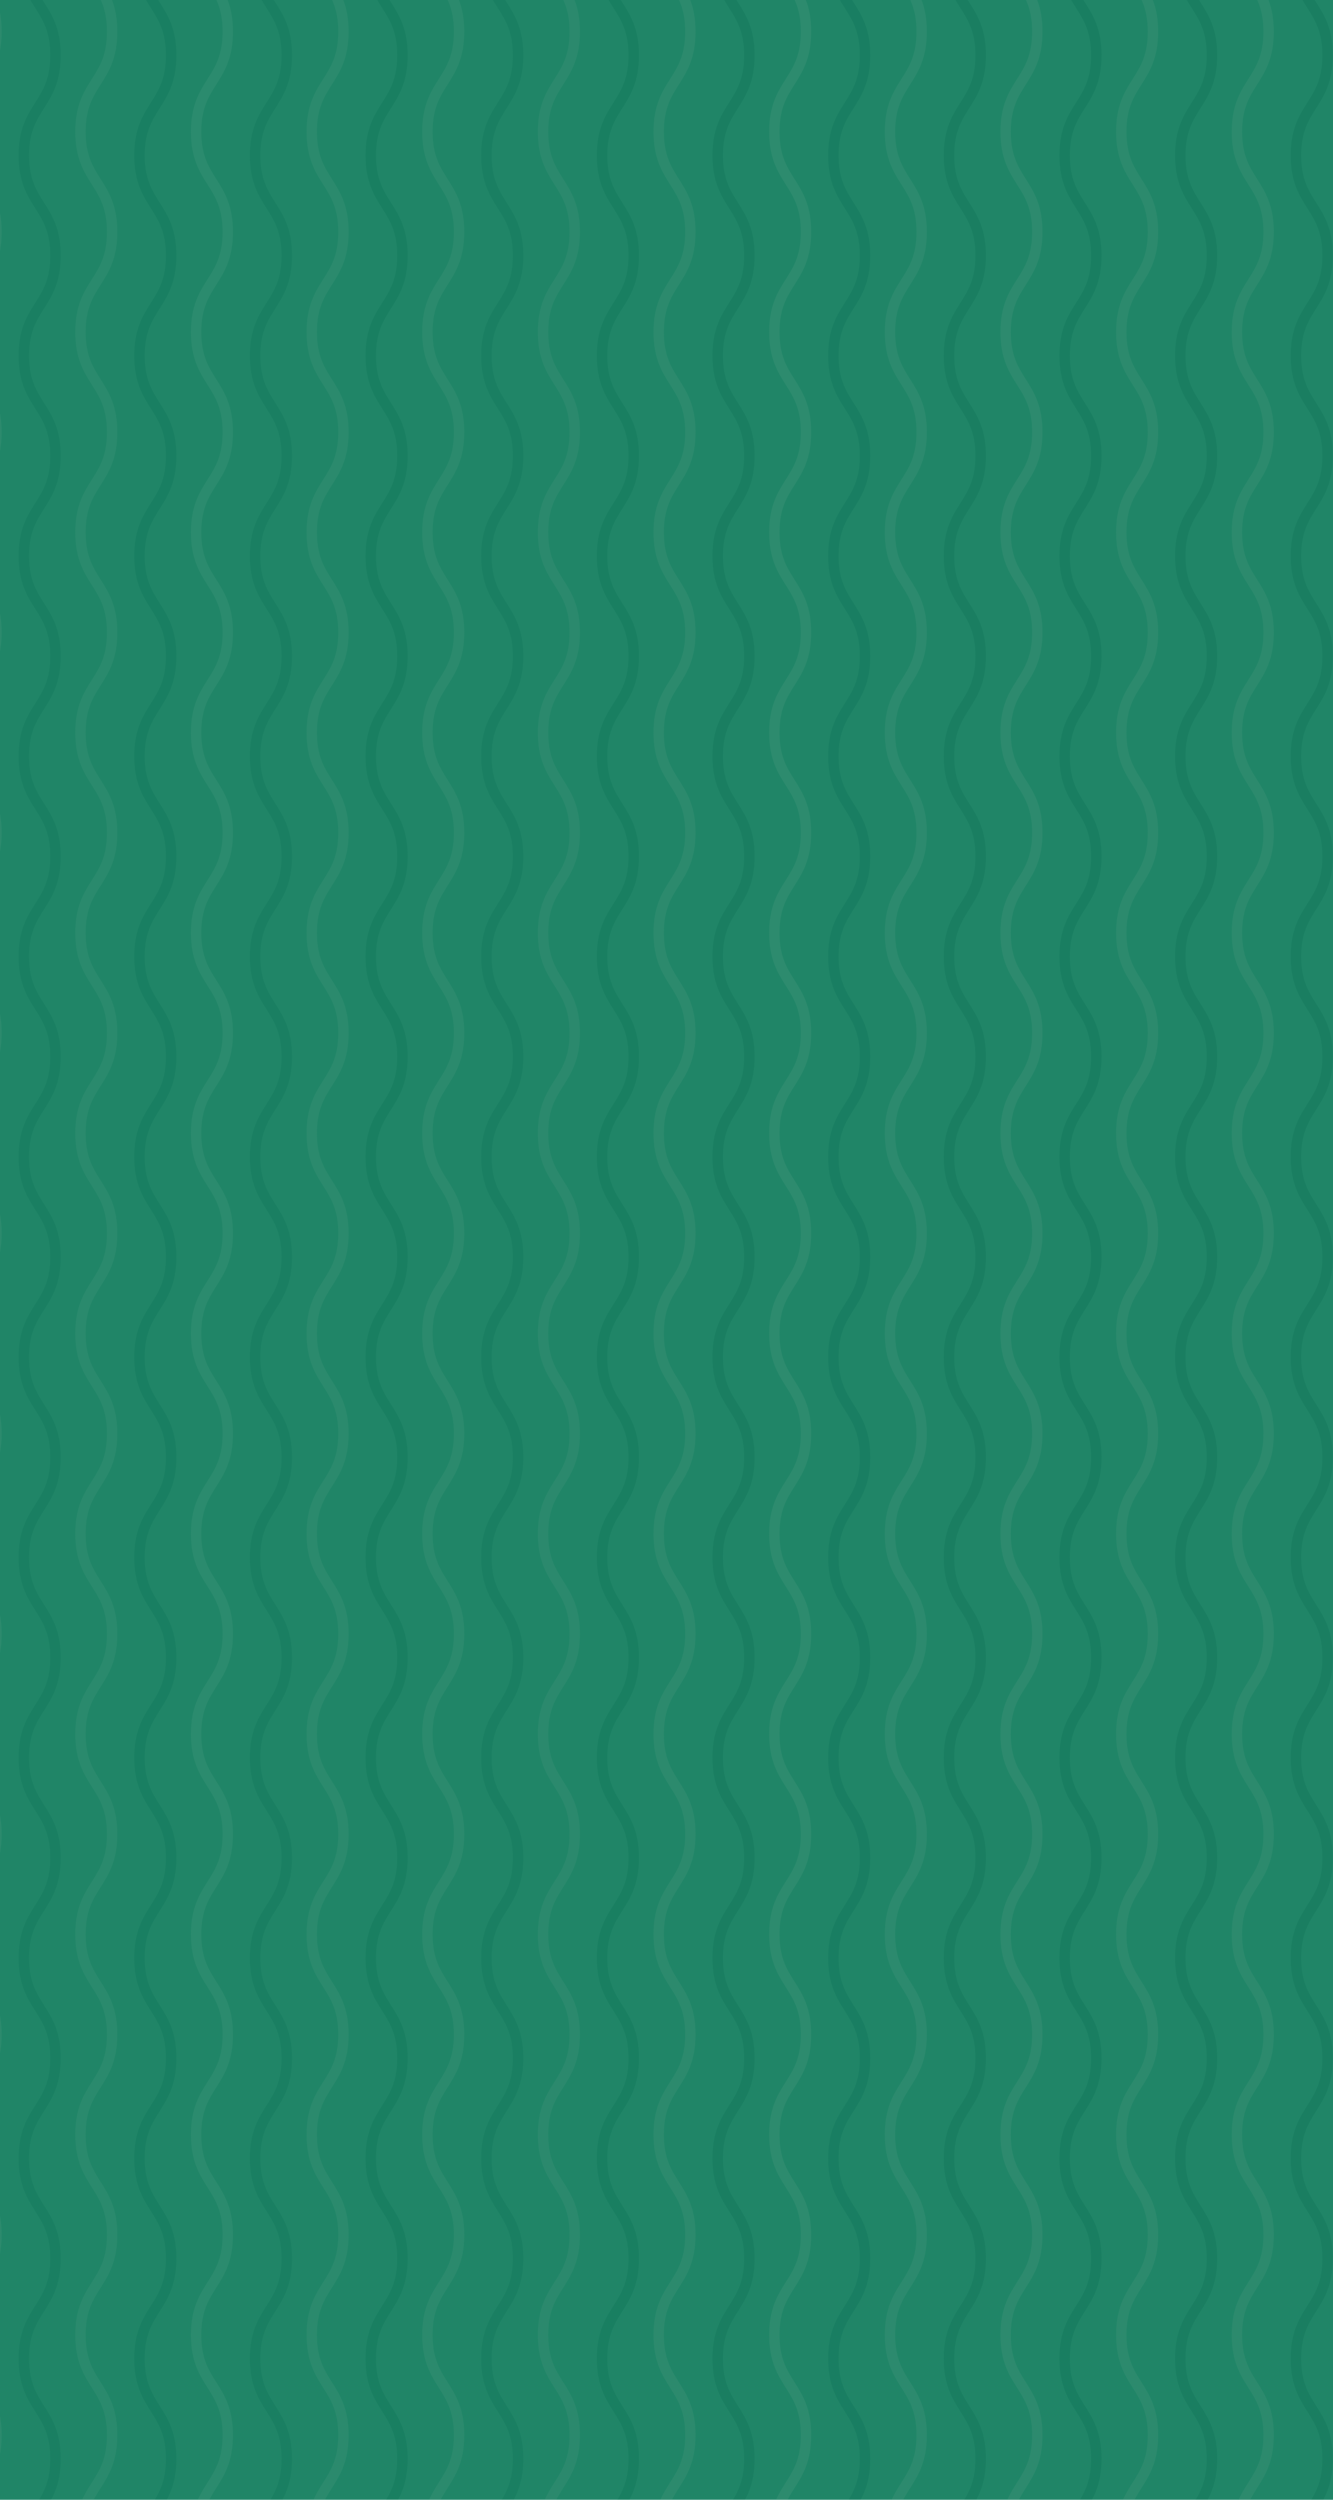 <?xml version="1.0" encoding="utf-8"?>
<!-- Generator: Adobe Illustrator 16.0.0, SVG Export Plug-In . SVG Version: 6.00 Build 0)  -->
<!DOCTYPE svg PUBLIC "-//W3C//DTD SVG 1.1//EN" "http://www.w3.org/Graphics/SVG/1.1/DTD/svg11.dtd">
<svg version="1.1" id="圖層_1" xmlns="http://www.w3.org/2000/svg" xmlns:xlink="http://www.w3.org/1999/xlink" x="0px" y="0px"
	 width="640px" height="1200px" viewBox="0 0 640 1200" enable-background="new 0 0 640 1200" xml:space="preserve">
<g>
	<defs>
		<rect id="SVGID_5_" x="-801" y="-1" width="642" height="1202"/>
	</defs>
	<clipPath id="SVGID_2_">
		<use xlink:href="#SVGID_5_"  overflow="visible"/>
	</clipPath>
	<g clip-path="url(#SVGID_2_)">
		<rect x="-1080.775" y="-42.481" fill="#F7D793" width="2040.888" height="1257.752"/>
		<g>
			<g>
				<defs>
					<polygon id="SVGID_7_" points="-2049.872,-208.331 -8.984,-208.331 -1.186,1261.391 -2042.073,1261.391 					"/>
				</defs>
				<clipPath id="SVGID_4_">
					<use xlink:href="#SVGID_7_"  overflow="visible"/>
				</clipPath>
				<path opacity="0.9" clip-path="url(#SVGID_4_)" fill="#F6DA97" enable-background="new    " d="M-522.455-423.427
					c34.93,50.556,78.602,94.051,120.804,138.705c81.867,86.625,160.241,172.354,252.484,245.715
					C-64.124,28.623,7.88,112.361,83.57,192.453c54.725,57.904,115.343,107.983,170.019,165.329
					c40.683,42.668,77.641,81.423,68.192,150.058c-6.113,44.431-16.427,94.583-28.971,137.592
					c-10.211,35.013-22.525,70.127-34.004,104.764c-15.741,47.492-38.409,73.854-70.304,110.011
					c-78.998,89.562-151.147,179.462-250.96,240.299c-56.813,34.624-90.026,49.675-153.013,40.085
					c-77.241-11.766-160.219-34.753-219.415-90.182c-71.944-67.365-130.167-145.599-173.841-238.56
					c-24.793-52.763-43.361-107.25-65.596-160.479c-46.329-110.914-108.811-203.61-176.497-298.456
					c-56.557-79.262-101.403-185.62-86.18-292.483c16.073-112.832,74.442-220.022,150.499-299.138
					c42.488-44.198,82.859-78.406,134.611-108.127c26.778-15.382,85.154-74.433,116.276-65.14L-522.455-423.427z"/>
			</g>
			<g>
				<defs>
					<polygon id="SVGID_9_" points="-2049.872,-208.331 -8.984,-208.331 -32.991,1215.271 -2073.879,1215.271 					"/>
				</defs>
				<clipPath id="SVGID_6_">
					<use xlink:href="#SVGID_9_"  overflow="visible"/>
				</clipPath>
				<path clip-path="url(#SVGID_6_)" fill="#F4D08A" d="M-1300.572-893.62c75.614,15.516,154.305,17.673,232.455,22.055
					c151.605,8.499,298.996,19.083,450.337,7.455c139.52-10.727,278.93,3.352,419.099,11.21
					c101.344,5.68,202.297-0.328,303.142,4.903c75.035,3.892,143.192,7.419,188.892,75.216
					c29.585,43.881,59.568,96.224,81.568,144.15c17.912,39.015,33.803,79.846,50.142,119.571
					c22.411,54.472,20.893,96.158,18.01,153.989c-7.136,143.246-7.138,281.164-58.205,416.385
					c-29.065,76.97-50.23,117.425-121.021,160.791C177.033,275.281,75.46,323.357-28.369,323.515
					c-126.189,0.195-247.375-20.391-365.824-65.812c-67.235-25.782-129.621-58.18-194.668-86.465
					c-135.536-58.942-272.61-88.678-416.621-116.023c-120.344-22.853-250.735-79.026-321.373-185.007
					c-74.582-111.894-102.276-253.607-89.691-385.301c7.029-73.57,19.966-136.66,47.906-205.181
					c14.457-35.457,25.459-135.074,64.095-152.515L-1300.572-893.62z"/>
			</g>
			<g>
				<defs>
					<polygon id="SVGID_11_" points="-2049.872,-208.331 -8.984,-208.331 -14.978,1239.86 -2055.865,1239.86 					"/>
				</defs>
				<clipPath id="SVGID_8_">
					<use xlink:href="#SVGID_11_"  overflow="visible"/>
				</clipPath>
				<path clip-path="url(#SVGID_8_)" fill="#E89021" d="M-1165.564-721.584c60.782,12.472,124.044,14.206,186.867,17.728
					c121.871,6.832,240.355,15.34,362.019,5.991c112.156-8.621,224.226,2.695,336.906,9.011
					c81.469,4.565,162.622-0.262,243.688,3.944c60.322,3.128,115.111,5.961,151.852,60.465
					c23.781,35.275,47.883,77.352,65.571,115.877c14.403,31.365,27.173,64.19,40.309,96.126
					c18.013,43.788,16.793,77.297,14.477,123.787c-5.734,115.153-5.737,226.021-46.788,334.729
					c-23.371,61.874-40.384,94.394-97.293,129.252c-69.779,42.75-151.437,81.398-234.906,81.526
					c-101.446,0.156-198.859-16.395-294.08-52.905c-54.051-20.723-104.203-46.771-156.493-69.511
					C-702.389,87.059-812.579,63.152-928.348,41.17c-96.744-18.37-201.561-63.53-258.349-148.726
					c-59.958-89.948-82.22-203.871-72.101-309.738c5.651-59.143,16.049-109.858,38.509-164.943
					c11.627-28.504,20.47-108.584,51.527-122.604L-1165.564-721.584z"/>
			</g>
			<g>
				<defs>
					<polygon id="SVGID_13_" points="-2049.872,-208.331 -8.984,-208.331 -13.887,1239.86 -2054.774,1239.86 					"/>
				</defs>
				<clipPath id="SVGID_10_">
					<use xlink:href="#SVGID_13_"  overflow="visible"/>
				</clipPath>
				<path opacity="0.2" clip-path="url(#SVGID_10_)" fill="#EED697" enable-background="new    " d="M-1186.696-107.555
					c56.788,85.195,161.605,130.357,258.351,148.726c115.767,21.982,225.957,45.89,334.911,93.268
					c52.29,22.739,102.442,48.786,156.493,69.508c95.219,36.513,192.634,53.062,294.08,52.905
					c83.468-0.126,165.125-38.775,234.904-81.524c56.911-34.86,73.924-67.38,97.293-129.253
					C103.925-28.206-78.715,27.59-231.621,71.763c-142.182,41.075-450.228,18.599-665.517-118.368
					c-144.69-92.052-132.291-255.279-288.03-279.183c-88.41-13.57-106.186,39.574-55.566,101.276
					C-1228.482-183.072-1210.594-143.406-1186.696-107.555z"/>
			</g>
		</g>
	</g>
</g>
<g>
	<defs>
		<rect id="SVGID_251_" x="-1" width="642" height="1202"/>
	</defs>
	<clipPath id="SVGID_12_">
		<use xlink:href="#SVGID_251_"  overflow="visible"/>
	</clipPath>
	<g id="圖層_1_9_" clip-path="url(#SVGID_12_)">
		<rect x="-52.27" y="-9.5" fill="#208567" width="767.387" height="1232.991"/>
		<g opacity="0.3" enable-background="new    ">
			<g>
				<defs>
					<rect id="SVGID_253_" x="-79.271" y="-35.365" width="855.085" height="1308.222"/>
				</defs>
				<clipPath id="SVGID_14_">
					<use xlink:href="#SVGID_253_"  overflow="visible"/>
				</clipPath>
				<g clip-path="url(#SVGID_14_)">
					<g opacity="0.829">
						<path fill="none" stroke="#096D52" stroke-width="5" stroke-miterlimit="10" d="M26.647-69.609
							c0,24.037-15.205,24.037-15.205,48.073c0,24.037,15.205,24.037,15.205,48.073c0,24.038-15.205,24.038-15.205,48.074
							c0,24.037,15.205,24.037,15.205,48.075c0,24.037-15.205,24.037-15.205,48.072c0,24.037,15.205,24.037,15.205,48.074
							c0,24.035-15.205,24.035-15.205,48.073s15.205,24.038,15.205,48.075c0,24.036-15.205,24.036-15.205,48.073
							c0,24.034,15.205,24.034,15.205,48.069c0,24.037-15.205,24.037-15.205,48.072c0,24.038,15.205,24.038,15.205,48.077
							c0,24.036-15.205,24.036-15.205,48.072c0,24.038,15.205,24.038,15.205,48.074s-15.205,24.036-15.205,48.072
							c0,24.037,15.205,24.037,15.205,48.073c0,24.037-15.205,24.037-15.205,48.074c0,24.04,15.205,24.04,15.205,48.078
							s-15.205,24.039-15.205,48.079c0,24.038,15.205,24.038,15.205,48.075c0,24.039-15.205,24.039-15.205,48.079
							c0,24.038,15.205,24.038,15.205,48.074c0,24.039-15.205,24.039-15.205,48.077c0,24.038,15.205,24.038,15.205,48.078
							c0,24.039-15.205,24.039-15.205,48.078c0,24.042,15.205,24.042,15.205,48.083c0,24.042-15.205,24.042-15.205,48.084"/>
					</g>
					<g opacity="0.838">
						<path fill="none" stroke="#096D52" stroke-width="5" stroke-miterlimit="10" d="M137.696-69.609
							c0,24.036-15.207,24.036-15.207,48.074c0,24.035,15.207,24.035,15.207,48.072c0,24.037-15.207,24.037-15.207,48.074
							s15.207,24.037,15.207,48.074c0,24.037-15.207,24.037-15.207,48.073c0,24.038,15.207,24.038,15.207,48.075
							c0,24.035-15.207,24.035-15.207,48.072c0,24.038,15.207,24.038,15.207,48.075c0,24.037-15.207,24.037-15.207,48.073
							c0,24.036,15.207,24.036,15.207,48.071c0,24.035-15.207,24.035-15.207,48.071c0,24.038,15.207,24.038,15.207,48.075
							c0,24.036-15.207,24.036-15.207,48.072c0,24.038,15.207,24.038,15.207,48.074s-15.207,24.036-15.207,48.072
							c0,24.037,15.207,24.037,15.207,48.073c0,24.037-15.207,24.037-15.207,48.075c0,24.04,15.207,24.04,15.207,48.077
							c0,24.038-15.207,24.038-15.207,48.078c0,24.038,15.207,24.038,15.207,48.076c0,24.041-15.207,24.041-15.207,48.079
							s15.207,24.038,15.207,48.077c0,24.037-15.207,24.037-15.207,48.075c0,24.038,15.207,24.038,15.207,48.079
							c0,24.038-15.207,24.038-15.207,48.076c0,24.042,15.207,24.042,15.207,48.083c0,24.042-15.207,24.042-15.207,48.084"/>
					</g>
					<g opacity="0.848">
						<path fill="none" stroke="#096D52" stroke-width="5" stroke-miterlimit="10" d="M248.745-69.609
							c0,24.038-15.206,24.038-15.206,48.074s15.206,24.037,15.206,48.073s-15.206,24.036-15.206,48.073
							c0,24.038,15.206,24.038,15.206,48.075c0,24.036-15.206,24.036-15.206,48.074c0,24.038,15.206,24.038,15.206,48.073
							s-15.206,24.035-15.206,48.073c0,24.039,15.206,24.039,15.206,48.075s-15.206,24.036-15.206,48.074
							c0,24.035,15.206,24.035,15.206,48.069c0,24.035-15.206,24.035-15.206,48.071c0,24.039,15.206,24.039,15.206,48.077
							c0,24.036-15.206,24.036-15.206,48.071c0,24.037,15.206,24.037,15.206,48.073c0,24.038-15.206,24.038-15.206,48.072
							c0,24.037,15.206,24.037,15.206,48.073c0,24.038-15.206,24.038-15.206,48.076c0,24.038,15.206,24.038,15.206,48.077
							c0,24.038-15.206,24.038-15.206,48.078c0,24.037,15.206,24.037,15.206,48.075c0,24.038-15.206,24.038-15.206,48.079
							c0,24.037,15.206,24.037,15.206,48.076c0,24.038-15.206,24.038-15.206,48.076s15.206,24.038,15.206,48.078
							c0,24.039-15.206,24.039-15.206,48.078c0,24.041,15.206,24.041,15.206,48.083c0,24.041-15.206,24.041-15.206,48.084"/>
					</g>
					<g opacity="0.895">
						<path fill="none" stroke="#096D52" stroke-width="5" stroke-miterlimit="10" d="M82.172-69.609
							c0,24.036-15.206,24.036-15.206,48.073C66.966,2.5,82.172,2.5,82.172,26.536c0,24.037-15.206,24.037-15.206,48.073
							c0,24.037,15.206,24.037,15.206,48.075c0,24.038-15.206,24.038-15.206,48.074c0,24.037,15.206,24.037,15.206,48.074
							c0,24.037-15.206,24.037-15.206,48.074c0,24.036,15.206,24.036,15.206,48.074c0,24.037-15.206,24.037-15.206,48.073
							c0,24.035,15.206,24.035,15.206,48.068c0,24.037-15.206,24.037-15.206,48.073c0,24.038,15.206,24.038,15.206,48.076
							c0,24.034-15.206,24.034-15.206,48.071c0,24.037,15.206,24.037,15.206,48.073c0,24.037-15.206,24.037-15.206,48.073
							c0,24.037,15.206,24.037,15.206,48.073c0,24.037-15.206,24.037-15.206,48.074c0,24.039,15.206,24.039,15.206,48.078
							c0,24.039-15.206,24.039-15.206,48.078c0,24.038,15.206,24.038,15.206,48.075c0,24.04-15.206,24.04-15.206,48.078
							c0,24.038,15.206,24.038,15.206,48.075c0,24.04-15.206,24.04-15.206,48.078c0,24.04,15.206,24.04,15.206,48.078
							c0,24.038-15.206,24.038-15.206,48.077c0,24.042,15.206,24.042,15.206,48.083c0,24.043-15.206,24.043-15.206,48.085"/>
					</g>
					<g opacity="0.905">
						<path fill="none" stroke="#096D52" stroke-width="5" stroke-miterlimit="10" d="M193.22-69.609
							c0,24.037-15.205,24.037-15.205,48.073c0,24.036,15.205,24.036,15.205,48.072c0,24.037-15.205,24.037-15.205,48.075
							c0,24.037,15.205,24.037,15.205,48.075c0,24.035-15.205,24.035-15.205,48.074c0,24.037,15.205,24.037,15.205,48.074
							c0,24.034-15.205,24.034-15.205,48.071c0,24.038,15.205,24.038,15.205,48.075c0,24.037-15.205,24.037-15.205,48.074
							c0,24.036,15.205,24.036,15.205,48.07c0,24.035-15.205,24.035-15.205,48.071c0,24.039,15.205,24.039,15.205,48.076
							c0,24.035-15.205,24.035-15.205,48.072c0,24.037,15.205,24.037,15.205,48.074c0,24.036-15.205,24.036-15.205,48.071
							c0,24.037,15.205,24.037,15.205,48.073c0,24.037-15.205,24.037-15.205,48.074c0,24.039,15.205,24.039,15.205,48.078
							c0,24.038-15.205,24.038-15.205,48.078c0,24.038,15.205,24.038,15.205,48.075c0,24.04-15.205,24.04-15.205,48.079
							c0,24.038,15.205,24.038,15.205,48.076c0,24.038-15.205,24.038-15.205,48.077c0,24.04,15.205,24.04,15.205,48.078
							c0,24.038-15.205,24.038-15.205,48.076c0,24.042,15.205,24.042,15.205,48.085c0,24.041-15.205,24.041-15.205,48.083"/>
					</g>
					<g opacity="0.914">
						<path fill="none" stroke="#096D52" stroke-width="5" stroke-miterlimit="10" d="M304.269-69.609
							c0,24.037-15.205,24.037-15.205,48.073c0,24.036,15.205,24.036,15.205,48.073c0,24.037-15.205,24.037-15.205,48.073
							c0,24.036,15.205,24.036,15.205,48.076c0,24.037-15.205,24.037-15.205,48.074c0,24.037,15.205,24.037,15.205,48.074
							c0,24.035-15.205,24.035-15.205,48.071c0,24.038,15.205,24.038,15.205,48.075s-15.205,24.038-15.205,48.075
							c0,24.034,15.205,24.034,15.205,48.069c0,24.035-15.205,24.035-15.205,48.07c0,24.04,15.205,24.04,15.205,48.077
							c0,24.036-15.205,24.036-15.205,48.072c0,24.038,15.205,24.038,15.205,48.074c0,24.036-15.205,24.036-15.205,48.072
							c0,24.037,15.205,24.037,15.205,48.072c0,24.037-15.205,24.037-15.205,48.074c0,24.039,15.205,24.039,15.205,48.077
							c0,24.039-15.205,24.039-15.205,48.077c0,24.039,15.205,24.039,15.205,48.077c0,24.039-15.205,24.039-15.205,48.078
							c0,24.038,15.205,24.038,15.205,48.076c0,24.037-15.205,24.037-15.205,48.077c0,24.038,15.205,24.038,15.205,48.078
							c0,24.039-15.205,24.039-15.205,48.078c0,24.042,15.205,24.042,15.205,48.083c0,24.042-15.205,24.042-15.205,48.084"/>
					</g>
					<g opacity="0.924">
						<path fill="none" stroke="#096D52" stroke-width="5" stroke-miterlimit="10" d="M415.318-69.609
							c0,24.036-15.207,24.036-15.207,48.073c0,24.035,15.207,24.035,15.207,48.073c0,24.036-15.207,24.036-15.207,48.073
							c0,24.038,15.207,24.038,15.207,48.075c0,24.037-15.207,24.037-15.207,48.073c0,24.038,15.207,24.038,15.207,48.075
							c0,24.036-15.207,24.036-15.207,48.073c0,24.036,15.207,24.036,15.207,48.073c0,24.037-15.207,24.037-15.207,48.075
							c0,24.034,15.207,24.034,15.207,48.068c0,24.036-15.207,24.036-15.207,48.071c0,24.038,15.207,24.038,15.207,48.077
							c0,24.036-15.207,24.036-15.207,48.072c0,24.038,15.207,24.038,15.207,48.074s-15.207,24.036-15.207,48.072
							c0,24.037,15.207,24.037,15.207,48.073c0,24.038-15.207,24.038-15.207,48.075c0,24.04,15.207,24.04,15.207,48.077
							c0,24.039-15.207,24.039-15.207,48.079c0,24.038,15.207,24.038,15.207,48.076c0,24.039-15.207,24.039-15.207,48.078
							c0,24.038,15.207,24.038,15.207,48.078c0,24.038-15.207,24.038-15.207,48.075c0,24.039,15.207,24.039,15.207,48.078
							c0,24.038-15.207,24.038-15.207,48.076c0,24.042,15.207,24.042,15.207,48.083c0,24.042-15.207,24.042-15.207,48.084"/>
					</g>
					<g opacity="0.933">
						<path fill="none" stroke="#096D52" stroke-width="5" stroke-miterlimit="10" d="M526.366-69.609
							c0,24.037-15.205,24.037-15.205,48.073c0,24.036,15.205,24.036,15.205,48.073c0,24.037-15.205,24.037-15.205,48.074
							c0,24.038,15.205,24.038,15.205,48.075c0,24.036-15.205,24.036-15.205,48.074c0,24.038,15.205,24.038,15.205,48.074
							c0,24.035-15.205,24.035-15.205,48.073c0,24.036,15.205,24.036,15.205,48.073c0,24.037-15.205,24.037-15.205,48.075
							c0,24.035,15.205,24.035,15.205,48.068c0,24.036-15.205,24.036-15.205,48.072c0,24.039,15.205,24.039,15.205,48.077
							c0,24.036-15.205,24.036-15.205,48.071c0,24.037,15.205,24.037,15.205,48.076c0,24.035-15.205,24.035-15.205,48.07
							c0,24.038,15.205,24.038,15.205,48.074c0,24.037-15.205,24.037-15.205,48.074c0,24.039,15.205,24.039,15.205,48.078
							c0,24.04-15.205,24.04-15.205,48.078s15.205,24.038,15.205,48.075c0,24.04-15.205,24.04-15.205,48.078
							c0,24.038,15.205,24.038,15.205,48.077c0,24.037-15.205,24.037-15.205,48.076s15.205,24.039,15.205,48.078
							c0,24.038-15.205,24.038-15.205,48.077c0,24.041,15.205,24.041,15.205,48.083c0,24.042-15.205,24.042-15.205,48.084"/>
					</g>
					<g opacity="0.943">
						<path fill="none" stroke="#096D52" stroke-width="5" stroke-miterlimit="10" d="M581.89-69.609
							c0,24.036-15.205,24.036-15.205,48.073c0,24.035,15.205,24.035,15.205,48.072c0,24.037-15.205,24.037-15.205,48.074
							c0,24.037,15.205,24.037,15.205,48.075c0,24.037-15.205,24.037-15.205,48.073c0,24.038,15.205,24.038,15.205,48.075
							c0,24.036-15.205,24.036-15.205,48.072c0,24.037,15.205,24.037,15.205,48.075c0,24.038-15.205,24.038-15.205,48.075
							c0,24.034,15.205,24.034,15.205,48.069c0,24.035-15.205,24.035-15.205,48.071c0,24.038,15.205,24.038,15.205,48.076
							c0,24.037-15.205,24.037-15.205,48.072c0,24.037,15.205,24.037,15.205,48.073s-15.205,24.036-15.205,48.073
							c0,24.037,15.205,24.037,15.205,48.073c0,24.04-15.205,24.04-15.205,48.075c0,24.04,15.205,24.04,15.205,48.077
							c0,24.038-15.205,24.038-15.205,48.078c0,24.037,15.205,24.037,15.205,48.076c0,24.038-15.205,24.038-15.205,48.077
							c0,24.038,15.205,24.038,15.205,48.077c0,24.038-15.205,24.038-15.205,48.076c0,24.038,15.205,24.038,15.205,48.078
							c0,24.039-15.205,24.039-15.205,48.078c0,24.042,15.205,24.042,15.205,48.083c0,24.042-15.205,24.042-15.205,48.084"/>
					</g>
					<g opacity="0.952">
						<path fill="none" stroke="#096D52" stroke-width="5" stroke-miterlimit="10" d="M637.416-69.609
							c0,24.036-15.207,24.036-15.207,48.073c0,24.036,15.207,24.036,15.207,48.072c0,24.038-15.207,24.038-15.207,48.075
							c0,24.037,15.207,24.037,15.207,48.074c0,24.037-15.207,24.037-15.207,48.073c0,24.037,15.207,24.037,15.207,48.074
							c0,24.036-15.207,24.036-15.207,48.073c0,24.038,15.207,24.038,15.207,48.075c0,24.037-15.207,24.037-15.207,48.073
							c0,24.035,15.207,24.035,15.207,48.07s-15.207,24.035-15.207,48.07c0,24.038,15.207,24.038,15.207,48.078
							c0,24.035-15.207,24.035-15.207,48.071c0,24.036,15.207,24.036,15.207,48.073c0,24.036-15.207,24.036-15.207,48.071
							c0,24.037,15.207,24.037,15.207,48.074c0,24.038-15.207,24.038-15.207,48.076c0,24.039,15.207,24.039,15.207,48.078
							c0,24.039-15.207,24.039-15.207,48.078c0,24.038,15.207,24.038,15.207,48.075c0,24.04-15.207,24.04-15.207,48.078
							s15.207,24.039,15.207,48.076s-15.207,24.038-15.207,48.076c0,24.04,15.207,24.04,15.207,48.079s-15.207,24.039-15.207,48.077
							c0,24.042,15.207,24.042,15.207,48.083c0,24.042-15.207,24.042-15.207,48.084"/>
					</g>
					<g opacity="0.971">
						<path fill="none" stroke="#096D52" stroke-width="5" stroke-miterlimit="10" d="M470.842-69.609
							c0,24.037-15.206,24.037-15.206,48.073c0,24.037,15.206,24.037,15.206,48.072c0,24.038-15.206,24.038-15.206,48.073
							c0,24.037,15.206,24.037,15.206,48.076c0,24.037-15.206,24.037-15.206,48.072c0,24.038,15.206,24.038,15.206,48.074
							c0,24.036-15.206,24.036-15.206,48.073c0,24.038,15.206,24.038,15.206,48.073c0,24.038-15.206,24.038-15.206,48.075
							c0,24.034,15.206,24.034,15.206,48.069c0,24.037-15.206,24.037-15.206,48.071c0,24.037,15.206,24.037,15.206,48.075
							c0,24.037-15.206,24.037-15.206,48.072c0,24.037,15.206,24.037,15.206,48.074c0,24.036-15.206,24.036-15.206,48.072
							c0,24.038,15.206,24.038,15.206,48.073c0,24.037-15.206,24.037-15.206,48.075c0,24.04,15.206,24.04,15.206,48.076
							c0,24.039-15.206,24.039-15.206,48.079c0,24.038,15.206,24.038,15.206,48.075c0,24.04-15.206,24.04-15.206,48.08
							c0,24.039,15.206,24.039,15.206,48.076c0,24.037-15.206,24.037-15.206,48.076c0,24.038,15.206,24.038,15.206,48.078
							c0,24.038-15.206,24.038-15.206,48.078c0,24.042,15.206,24.042,15.206,48.084c0,24.042-15.206,24.042-15.206,48.085"/>
					</g>
					<g opacity="0.981">
						<path fill="none" stroke="#096D52" stroke-width="5" stroke-miterlimit="10" d="M359.793-69.609
							c0,24.038-15.207,24.038-15.207,48.073c0,24.037,15.207,24.037,15.207,48.073c0,24.038-15.207,24.038-15.207,48.074
							c0,24.035,15.207,24.035,15.207,48.074c0,24.037-15.207,24.037-15.207,48.072c0,24.038,15.207,24.038,15.207,48.074
							c0,24.036-15.207,24.036-15.207,48.074c0,24.037,15.207,24.037,15.207,48.075c0,24.037-15.207,24.037-15.207,48.073
							c0,24.036,15.207,24.036,15.207,48.068c0,24.037-15.207,24.037-15.207,48.071c0,24.037,15.207,24.037,15.207,48.077
							c0,24.035-15.207,24.035-15.207,48.071c0,24.036,15.207,24.036,15.207,48.073c0,24.036-15.207,24.036-15.207,48.072
							c0,24.038,15.207,24.038,15.207,48.075c0,24.037-15.207,24.037-15.207,48.074c0,24.039,15.207,24.039,15.207,48.078
							c0,24.039-15.207,24.039-15.207,48.078c0,24.038,15.207,24.038,15.207,48.075c0,24.04-15.207,24.04-15.207,48.079
							c0,24.038,15.207,24.038,15.207,48.076s-15.207,24.038-15.207,48.076c0,24.04,15.207,24.04,15.207,48.078
							c0,24.039-15.207,24.039-15.207,48.078c0,24.042,15.207,24.042,15.207,48.083c0,24.041-15.207,24.041-15.207,48.084"/>
					</g>
				</g>
				<g clip-path="url(#SVGID_14_)">
					<g opacity="0.829">
						<path fill="none" stroke="#4B987E" stroke-width="5" stroke-miterlimit="10" d="M53.84-80.968
							c0,24.036-15.205,24.036-15.205,48.073c0,24.037,15.205,24.037,15.205,48.073c0,24.037-15.205,24.037-15.205,48.073
							c0,24.037,15.205,24.037,15.205,48.076c0,24.037-15.205,24.037-15.205,48.073c0,24.037,15.205,24.037,15.205,48.074
							c0,24.036-15.205,24.036-15.205,48.073s15.205,24.038,15.205,48.073c0,24.037-15.205,24.037-15.205,48.074
							c0,24.034,15.205,24.034,15.205,48.069c0,24.036-15.205,24.036-15.205,48.071c0,24.038,15.205,24.038,15.205,48.076
							c0,24.037-15.205,24.037-15.205,48.072c0,24.038,15.205,24.038,15.205,48.074c0,24.037-15.205,24.037-15.205,48.073
							c0,24.037,15.205,24.037,15.205,48.073s-15.205,24.037-15.205,48.074c0,24.039,15.205,24.039,15.205,48.077
							c0,24.039-15.205,24.039-15.205,48.079c0,24.038,15.205,24.038,15.205,48.075c0,24.039-15.205,24.039-15.205,48.079
							c0,24.038,15.205,24.038,15.205,48.074c0,24.039-15.205,24.039-15.205,48.077c0,24.039,15.205,24.039,15.205,48.079
							c0,24.039-15.205,24.039-15.205,48.078c0,24.042,15.205,24.042,15.205,48.083c0,24.043-15.205,24.043-15.205,48.084"/>
					</g>
					<g opacity="0.838">
						<path fill="none" stroke="#4B987E" stroke-width="5" stroke-miterlimit="10" d="M164.89-80.968
							c0,24.035-15.207,24.035-15.207,48.074c0,24.035,15.207,24.035,15.207,48.072c0,24.037-15.207,24.037-15.207,48.073
							c0,24.037,15.207,24.037,15.207,48.075c0,24.037-15.207,24.037-15.207,48.074c0,24.038,15.207,24.038,15.207,48.074
							c0,24.036-15.207,24.036-15.207,48.073c0,24.038,15.207,24.038,15.207,48.073c0,24.038-15.207,24.038-15.207,48.074
							s15.207,24.037,15.207,48.071c0,24.035-15.207,24.035-15.207,48.071c0,24.038,15.207,24.038,15.207,48.075
							c0,24.037-15.207,24.037-15.207,48.072c0,24.038,15.207,24.038,15.207,48.074c0,24.037-15.207,24.037-15.207,48.073
							c0,24.037,15.207,24.037,15.207,48.073s-15.207,24.037-15.207,48.075c0,24.039,15.207,24.039,15.207,48.077
							c0,24.038-15.207,24.038-15.207,48.077c0,24.038,15.207,24.038,15.207,48.076c0,24.041-15.207,24.041-15.207,48.079
							c0,24.038,15.207,24.038,15.207,48.077c0,24.037-15.207,24.037-15.207,48.075c0,24.038,15.207,24.038,15.207,48.079
							c0,24.038-15.207,24.038-15.207,48.076c0,24.042,15.207,24.042,15.207,48.083c0,24.043-15.207,24.043-15.207,48.084"/>
					</g>
					<g opacity="0.848">
						<path fill="none" stroke="#4B987E" stroke-width="5" stroke-miterlimit="10" d="M275.938-80.968
							c0,24.038-15.207,24.038-15.207,48.074c0,24.037,15.207,24.037,15.207,48.073c0,24.037-15.207,24.037-15.207,48.073
							c0,24.038,15.207,24.038,15.207,48.075c0,24.036-15.207,24.036-15.207,48.074c0,24.038,15.207,24.038,15.207,48.073
							c0,24.036-15.207,24.036-15.207,48.073c0,24.039,15.207,24.039,15.207,48.075s-15.207,24.036-15.207,48.074
							c0,24.036,15.207,24.036,15.207,48.07c0,24.035-15.207,24.035-15.207,48.071c0,24.038,15.207,24.038,15.207,48.077
							c0,24.036-15.207,24.036-15.207,48.071c0,24.037,15.207,24.037,15.207,48.073c0,24.039-15.207,24.039-15.207,48.073
							c0,24.037,15.207,24.037,15.207,48.072c0,24.039-15.207,24.039-15.207,48.076c0,24.038,15.207,24.038,15.207,48.076
							c0,24.039-15.207,24.039-15.207,48.078c0,24.037,15.207,24.037,15.207,48.076c0,24.038-15.207,24.038-15.207,48.079
							c0,24.037,15.207,24.037,15.207,48.076c0,24.038-15.207,24.038-15.207,48.075c0,24.039,15.207,24.039,15.207,48.079
							c0,24.039-15.207,24.039-15.207,48.078c0,24.041,15.207,24.041,15.207,48.083c0,24.041-15.207,24.041-15.207,48.084"/>
					</g>
					<g opacity="0.886">
						<path fill="none" stroke="#4B987E" stroke-width="5" stroke-miterlimit="10" d="M-1.684-80.968
							c0,24.036-15.205,24.036-15.205,48.073c0,24.036,15.205,24.036,15.205,48.073c0,24.036-15.205,24.036-15.205,48.073
							c0,24.037,15.205,24.037,15.205,48.075c0,24.037-15.205,24.037-15.205,48.074c0,24.036,15.205,24.036,15.205,48.074
							c0,24.035-15.205,24.035-15.205,48.073c0,24.038,15.205,24.038,15.205,48.072c0,24.038-15.205,24.038-15.205,48.075
							c0,24.035,15.205,24.035,15.205,48.07c0,24.035-15.205,24.035-15.205,48.071c0,24.039,15.205,24.039,15.205,48.075
							c0,24.036-15.205,24.036-15.205,48.072c0,24.037,15.205,24.037,15.205,48.075c0,24.035-15.205,24.035-15.205,48.072
							c0,24.037,15.205,24.037,15.205,48.071c0,24.039-15.205,24.039-15.205,48.076c0,24.038,15.205,24.038,15.205,48.075
							c0,24.04-15.205,24.04-15.205,48.08c0,24.037,15.205,24.037,15.205,48.076c0,24.038-15.205,24.038-15.205,48.078
							c0,24.037,15.205,24.037,15.205,48.074c0,24.039-15.205,24.039-15.205,48.077c0,24.041,15.205,24.041,15.205,48.079
							c0,24.039-15.205,24.039-15.205,48.077c0,24.042,15.205,24.042,15.205,48.084c0,24.043-15.205,24.043-15.205,48.084"/>
					</g>
					<g opacity="0.895">
						<path fill="none" stroke="#4B987E" stroke-width="5" stroke-miterlimit="10" d="M109.365-80.968
							c0,24.035-15.206,24.035-15.206,48.073c0,24.036,15.206,24.036,15.206,48.073c0,24.036-15.206,24.036-15.206,48.072
							c0,24.037,15.206,24.037,15.206,48.075c0,24.038-15.206,24.038-15.206,48.075c0,24.037,15.206,24.037,15.206,48.074
							s-15.206,24.037-15.206,48.074c0,24.037,15.206,24.037,15.206,48.074s-15.206,24.037-15.206,48.073
							c0,24.034,15.206,24.034,15.206,48.069c0,24.036-15.206,24.036-15.206,48.073c0,24.038,15.206,24.038,15.206,48.076
							c0,24.035-15.206,24.035-15.206,48.071c0,24.037,15.206,24.037,15.206,48.073c0,24.038-15.206,24.038-15.206,48.074
							c0,24.037,15.206,24.037,15.206,48.073s-15.206,24.037-15.206,48.074c0,24.039,15.206,24.039,15.206,48.077
							c0,24.04-15.206,24.04-15.206,48.079c0,24.039,15.206,24.039,15.206,48.075c0,24.04-15.206,24.04-15.206,48.079
							c0,24.038,15.206,24.038,15.206,48.074c0,24.04-15.206,24.04-15.206,48.078c0,24.04,15.206,24.04,15.206,48.078
							c0,24.039-15.206,24.039-15.206,48.077c0,24.042,15.206,24.042,15.206,48.083c0,24.044-15.206,24.044-15.206,48.084"/>
					</g>
					<g opacity="0.905">
						<path fill="none" stroke="#4B987E" stroke-width="5" stroke-miterlimit="10" d="M220.413-80.968
							c0,24.036-15.205,24.036-15.205,48.073c0,24.036,15.205,24.036,15.205,48.073c0,24.036-15.205,24.036-15.205,48.073
							c0,24.037,15.205,24.037,15.205,48.076c0,24.035-15.205,24.035-15.205,48.074c0,24.037,15.205,24.037,15.205,48.074
							c0,24.035-15.205,24.035-15.205,48.072c0,24.038,15.205,24.038,15.205,48.073c0,24.038-15.205,24.038-15.205,48.075
							c0,24.036,15.205,24.036,15.205,48.07c0,24.035-15.205,24.035-15.205,48.071c0,24.038,15.205,24.038,15.205,48.076
							c0,24.036-15.205,24.036-15.205,48.073c0,24.036,15.205,24.036,15.205,48.074c0,24.036-15.205,24.036-15.205,48.072
							c0,24.036,15.205,24.036,15.205,48.072s-15.205,24.037-15.205,48.074c0,24.039,15.205,24.039,15.205,48.078
							c0,24.038-15.205,24.038-15.205,48.078c0,24.039,15.205,24.039,15.205,48.075c0,24.04-15.205,24.04-15.205,48.079
							c0,24.038,15.205,24.038,15.205,48.076c0,24.038-15.205,24.038-15.205,48.077c0,24.04,15.205,24.04,15.205,48.078
							c0,24.039-15.205,24.039-15.205,48.077c0,24.043,15.205,24.043,15.205,48.085c0,24.042-15.205,24.042-15.205,48.083"/>
					</g>
					<g opacity="0.914">
						<path fill="none" stroke="#4B987E" stroke-width="5" stroke-miterlimit="10" d="M331.462-80.968
							c0,24.036-15.205,24.036-15.205,48.073c0,24.036,15.205,24.036,15.205,48.073c0,24.037-15.205,24.037-15.205,48.072
							c0,24.036,15.205,24.036,15.205,48.076c0,24.037-15.205,24.037-15.205,48.074c0,24.037,15.205,24.037,15.205,48.074
							c0,24.036-15.205,24.036-15.205,48.072c0,24.038,15.205,24.038,15.205,48.075c0,24.038-15.205,24.038-15.205,48.075
							c0,24.035,15.205,24.035,15.205,48.069c0,24.035-15.205,24.035-15.205,48.07c0,24.04,15.205,24.04,15.205,48.076
							s-15.205,24.037-15.205,48.072c0,24.038,15.205,24.038,15.205,48.075c0,24.036-15.205,24.036-15.205,48.073
							c0,24.037,15.205,24.037,15.205,48.071c0,24.038-15.205,24.038-15.205,48.075c0,24.038,15.205,24.038,15.205,48.076
							c0,24.039-15.205,24.039-15.205,48.077s15.205,24.039,15.205,48.077c0,24.039-15.205,24.039-15.205,48.077
							c0,24.039,15.205,24.039,15.205,48.076c0,24.037-15.205,24.037-15.205,48.077c0,24.039,15.205,24.039,15.205,48.079
							c0,24.038-15.205,24.038-15.205,48.078c0,24.042,15.205,24.042,15.205,48.083c0,24.043-15.205,24.043-15.205,48.084"/>
					</g>
					<g opacity="0.924">
						<path fill="none" stroke="#4B987E" stroke-width="5" stroke-miterlimit="10" d="M442.511-80.968
							c0,24.035-15.206,24.035-15.206,48.073c0,24.036,15.206,24.036,15.206,48.073c0,24.036-15.206,24.036-15.206,48.072
							c0,24.037,15.206,24.037,15.206,48.075c0,24.037-15.206,24.037-15.206,48.074c0,24.038,15.206,24.038,15.206,48.074
							c0,24.036-15.206,24.036-15.206,48.073s15.206,24.037,15.206,48.073c0,24.038-15.206,24.038-15.206,48.075
							c0,24.034,15.206,24.034,15.206,48.069s-15.206,24.035-15.206,48.07c0,24.038,15.206,24.038,15.206,48.077
							c0,24.037-15.206,24.037-15.206,48.072c0,24.038,15.206,24.038,15.206,48.074c0,24.037-15.206,24.037-15.206,48.073
							c0,24.037,15.206,24.037,15.206,48.073c0,24.038-15.206,24.038-15.206,48.075c0,24.039,15.206,24.039,15.206,48.077
							c0,24.039-15.206,24.039-15.206,48.079c0,24.038,15.206,24.038,15.206,48.076c0,24.039-15.206,24.039-15.206,48.078
							c0,24.038,15.206,24.038,15.206,48.078c0,24.038-15.206,24.038-15.206,48.075c0,24.039,15.206,24.039,15.206,48.078
							c0,24.038-15.206,24.038-15.206,48.076c0,24.042,15.206,24.042,15.206,48.083c0,24.043-15.206,24.043-15.206,48.084"/>
					</g>
					<g opacity="0.933">
						<path fill="none" stroke="#4B987E" stroke-width="5" stroke-miterlimit="10" d="M553.559-80.968
							c0,24.036-15.205,24.036-15.205,48.073c0,24.036,15.205,24.036,15.205,48.073c0,24.037-15.205,24.037-15.205,48.073
							c0,24.038,15.205,24.038,15.205,48.076c0,24.036-15.205,24.036-15.205,48.074c0,24.038,15.205,24.038,15.205,48.074
							c0,24.035-15.205,24.035-15.205,48.072s15.205,24.037,15.205,48.073c0,24.038-15.205,24.038-15.205,48.077
							c0,24.034,15.205,24.034,15.205,48.067c0,24.036-15.205,24.036-15.205,48.072c0,24.039,15.205,24.039,15.205,48.077
							c0,24.036-15.205,24.036-15.205,48.071c0,24.037,15.205,24.037,15.205,48.076c0,24.035-15.205,24.035-15.205,48.069
							c0,24.038,15.205,24.038,15.205,48.074c0,24.037-15.205,24.037-15.205,48.074c0,24.039,15.205,24.039,15.205,48.077
							c0,24.041-15.205,24.041-15.205,48.079c0,24.039,15.205,24.039,15.205,48.075c0,24.04-15.205,24.04-15.205,48.079
							c0,24.038,15.205,24.038,15.205,48.077c0,24.037-15.205,24.037-15.205,48.076s15.205,24.039,15.205,48.078
							c0,24.038-15.205,24.038-15.205,48.077c0,24.042,15.205,24.042,15.205,48.083c0,24.043-15.205,24.043-15.205,48.084"/>
					</g>
					<g opacity="0.943">
						<path fill="none" stroke="#4B987E" stroke-width="5" stroke-miterlimit="10" d="M609.083-80.968
							c0,24.035-15.205,24.035-15.205,48.073c0,24.036,15.205,24.036,15.205,48.073c0,24.036-15.205,24.036-15.205,48.073
							c0,24.037,15.205,24.037,15.205,48.075c0,24.037-15.205,24.037-15.205,48.074c0,24.038,15.205,24.038,15.205,48.074
							c0,24.036-15.205,24.036-15.205,48.073s15.205,24.037,15.205,48.073c0,24.04-15.205,24.04-15.205,48.077
							c0,24.034,15.205,24.034,15.205,48.068c0,24.035-15.205,24.035-15.205,48.071c0,24.038,15.205,24.038,15.205,48.076
							c0,24.037-15.205,24.037-15.205,48.072c0,24.037,15.205,24.037,15.205,48.073c0,24.037-15.205,24.037-15.205,48.074
							c0,24.037,15.205,24.037,15.205,48.072c0,24.039-15.205,24.039-15.205,48.075c0,24.039,15.205,24.039,15.205,48.076
							c0,24.039-15.205,24.039-15.205,48.078c0,24.037,15.205,24.037,15.205,48.076c0,24.038-15.205,24.038-15.205,48.077
							c0,24.039,15.205,24.039,15.205,48.078c0,24.038-15.205,24.038-15.205,48.075c0,24.039,15.205,24.039,15.205,48.079
							c0,24.039-15.205,24.039-15.205,48.078c0,24.042,15.205,24.042,15.205,48.083c0,24.043-15.205,24.043-15.205,48.084"/>
					</g>
					<g opacity="0.971">
						<path fill="none" stroke="#4B987E" stroke-width="5" stroke-miterlimit="10" d="M498.035-80.968
							c0,24.036-15.206,24.036-15.206,48.073c0,24.036,15.206,24.036,15.206,48.073c0,24.037-15.206,24.037-15.206,48.072
							c0,24.037,15.206,24.037,15.206,48.076c0,24.037-15.206,24.037-15.206,48.072c0,24.038,15.206,24.038,15.206,48.074
							s-15.206,24.037-15.206,48.073c0,24.038,15.206,24.038,15.206,48.074c0,24.038-15.206,24.038-15.206,48.075
							c0,24.034,15.206,24.034,15.206,48.069c0,24.036-15.206,24.036-15.206,48.071c0,24.037,15.206,24.037,15.206,48.076
							c0,24.036-15.206,24.036-15.206,48.071c0,24.038,15.206,24.038,15.206,48.075c0,24.035-15.206,24.035-15.206,48.071
							c0,24.038,15.206,24.038,15.206,48.073c0,24.037-15.206,24.037-15.206,48.075c0,24.04,15.206,24.04,15.206,48.077
							c0,24.039-15.206,24.039-15.206,48.078c0,24.038,15.206,24.038,15.206,48.075c0,24.04-15.206,24.04-15.206,48.079
							c0,24.04,15.206,24.04,15.206,48.076c0,24.037-15.206,24.037-15.206,48.076c0,24.038,15.206,24.038,15.206,48.078
							c0,24.038-15.206,24.038-15.206,48.077c0,24.042,15.206,24.042,15.206,48.084c0,24.042-15.206,24.042-15.206,48.085"/>
					</g>
					<g opacity="0.981">
						<path fill="none" stroke="#4B987E" stroke-width="5" stroke-miterlimit="10" d="M386.986-80.968
							c0,24.038-15.207,24.038-15.207,48.073c0,24.037,15.207,24.037,15.207,48.073c0,24.037-15.207,24.037-15.207,48.073
							s15.207,24.036,15.207,48.075c0,24.037-15.207,24.037-15.207,48.072c0,24.038,15.207,24.038,15.207,48.074
							s-15.207,24.037-15.207,48.074c0,24.036,15.207,24.036,15.207,48.075c0,24.037-15.207,24.037-15.207,48.073
							s15.207,24.036,15.207,48.069c0,24.036-15.207,24.036-15.207,48.071c0,24.037,15.207,24.037,15.207,48.077
							c0,24.036-15.207,24.036-15.207,48.072s15.207,24.036,15.207,48.073c0,24.035-15.207,24.035-15.207,48.071
							c0,24.038,15.207,24.038,15.207,48.075c0,24.038-15.207,24.038-15.207,48.075c0,24.038,15.207,24.038,15.207,48.077
							s-15.207,24.039-15.207,48.078c0,24.038,15.207,24.038,15.207,48.076c0,24.04-15.207,24.04-15.207,48.079
							c0,24.038,15.207,24.038,15.207,48.076s-15.207,24.038-15.207,48.076c0,24.04,15.207,24.04,15.207,48.078
							c0,24.039-15.207,24.039-15.207,48.078c0,24.042,15.207,24.042,15.207,48.083c0,24.041-15.207,24.041-15.207,48.084"/>
					</g>
				</g>
			</g>
			<g>
				<defs>
					<rect id="SVGID_255_" x="-70.271" y="-148.07" width="855.085" height="1308.223"/>
				</defs>
				<clipPath id="SVGID_16_">
					<use xlink:href="#SVGID_255_"  overflow="visible"/>
				</clipPath>
			</g>
		</g>
	</g>
	<g id="圖層_1_5_" clip-path="url(#SVGID_12_)">
		<g opacity="0.3" enable-background="new    ">
			<g>
				<defs>
					<rect id="SVGID_259_" x="-672.086" y="-1167.5" width="1984.174" height="1117"/>
				</defs>
				<clipPath id="SVGID_18_">
					<use xlink:href="#SVGID_259_"  overflow="visible"/>
				</clipPath>
				<g clip-path="url(#SVGID_18_)">
					<g opacity="0.876">
						<path fill="none" stroke="#4B987E" stroke-width="9.291" stroke-miterlimit="10" d="M99.933-1288.533
							c0,26.15-20.646,26.15-20.646,52.301s20.646,26.15,20.646,52.301s-20.646,26.15-20.646,52.3
							c0,26.151,20.646,26.151,20.646,52.304c0,26.15-20.646,26.15-20.646,52.3c0,26.151,20.646,26.151,20.646,52.302
							c0,26.149-20.646,26.149-20.646,52.302c0,26.15,20.646,26.15,20.646,52.303c0,26.151-20.646,26.151-20.646,52.301
							c0,26.148,20.646,26.148,20.646,52.296c0,26.151-20.646,26.151-20.646,52.3c0,26.152,20.646,26.152,20.646,52.303
							c0,26.149-20.646,26.149-20.646,52.299c0,26.152,20.646,26.152,20.646,52.304c0,26.149-20.646,26.149-20.646,52.299
							c0,26.15,20.646,26.15,20.646,52.301c0,26.151-20.646,26.151-20.646,52.303c0,26.152,20.646,26.152,20.646,52.304
							c0,26.153-20.646,26.153-20.646,52.306c0,26.151,20.646,26.151,20.646,52.304c0,26.154-20.646,26.154-20.646,52.307
							c0,26.151,20.646,26.151,20.646,52.304s-20.646,26.152-20.646,52.304c0,26.154,20.646,26.154,20.646,52.307
							c0,26.153-20.646,26.153-20.646,52.306c0,26.156,20.646,26.156,20.646,52.312c0,26.157-20.646,26.159-20.646,52.313"/>
					</g>
					<g opacity="0.886">
						<path fill="none" stroke="#4B987E" stroke-width="9.291" stroke-miterlimit="10" d="M216.453-1280.162
							c0,26.15-20.647,26.15-20.647,52.301s20.647,26.15,20.647,52.299c0,26.152-20.647,26.152-20.647,52.302
							c0,26.151,20.647,26.151,20.647,52.303c0,26.151-20.647,26.151-20.647,52.301c0,26.151,20.647,26.151,20.647,52.302
							s-20.647,26.151-20.647,52.301s20.647,26.15,20.647,52.302c0,26.151-20.647,26.151-20.647,52.303
							c0,26.148,20.647,26.148,20.647,52.297s-20.647,26.148-20.647,52.296c0,26.154,20.647,26.154,20.647,52.305
							c0,26.15-20.647,26.15-20.647,52.298c0,26.151,20.647,26.151,20.647,52.303c0,26.149-20.647,26.149-20.647,52.299
							c0,26.151,20.647,26.151,20.647,52.301s-20.647,26.15-20.647,52.302c0,26.153,20.647,26.153,20.647,52.306
							s-20.647,26.153-20.647,52.306c0,26.152,20.647,26.152,20.647,52.304c0,26.152-20.647,26.152-20.647,52.306
							c0,26.152,20.647,26.152,20.647,52.304s-20.647,26.152-20.647,52.305s20.647,26.152,20.647,52.306
							c0,26.152-20.647,26.152-20.647,52.306c0,26.156,20.647,26.156,20.647,52.312c0,26.156-20.647,26.156-20.647,52.311"/>
					</g>
					<g opacity="0.895">
						<path fill="none" stroke="#4B987E" stroke-width="9.291" stroke-miterlimit="10" d="M332.972-1271.791
							c0,26.151-20.646,26.151-20.646,52.3c0,26.15,20.646,26.15,20.646,52.3c0,26.151-20.646,26.151-20.646,52.301
							c0,26.151,20.646,26.151,20.646,52.303c0,26.15-20.646,26.15-20.646,52.301c0,26.152,20.646,26.152,20.646,52.303
							s-20.646,26.151-20.646,52.301c0,26.151,20.646,26.151,20.646,52.302c0,26.15-20.646,26.15-20.646,52.302
							c0,26.149,20.646,26.149,20.646,52.299c0,26.149-20.646,26.149-20.646,52.297c0,26.152,20.646,26.152,20.646,52.303
							c0,26.15-20.646,26.15-20.646,52.301s20.646,26.15,20.646,52.301s-20.646,26.15-20.646,52.301
							c0,26.15,20.646,26.15,20.646,52.301c0,26.151-20.646,26.151-20.646,52.302c0,26.152,20.646,26.152,20.646,52.304
							c0,26.153-20.646,26.153-20.646,52.308c0,26.151,20.646,26.151,20.646,52.304c0,26.152-20.646,26.152-20.646,52.306
							c0,26.152,20.646,26.152,20.646,52.302c0,26.155-20.646,26.155-20.646,52.305c0,26.154,20.646,26.154,20.646,52.306
							c0,26.153-20.646,26.153-20.646,52.305c0,26.157,20.646,26.157,20.646,52.313s-20.646,26.156-20.646,52.313"/>
					</g>
					<g opacity="0.905">
						<path fill="none" stroke="#4B987E" stroke-width="9.291" stroke-miterlimit="10" d="M449.49-1263.419
							c0,26.151-20.646,26.151-20.646,52.302s20.646,26.15,20.646,52.301s-20.646,26.15-20.646,52.3
							c0,26.151,20.646,26.151,20.646,52.303c0,26.15-20.646,26.15-20.646,52.3c0,26.151,20.646,26.151,20.646,52.302
							c0,26.149-20.646,26.149-20.646,52.301c0,26.152,20.646,26.152,20.646,52.302c0,26.151-20.646,26.151-20.646,52.303
							c0,26.148,20.646,26.148,20.646,52.295c0,26.149-20.646,26.149-20.646,52.299c0,26.152,20.646,26.152,20.646,52.304
							c0,26.15-20.646,26.15-20.646,52.299c0,26.15,20.646,26.15,20.646,52.301c0,26.149-20.646,26.149-20.646,52.299
							c0,26.15,20.646,26.15,20.646,52.301c0,26.151-20.646,26.151-20.646,52.304s20.646,26.152,20.646,52.305
							s-20.646,26.152-20.646,52.306c0,26.152,20.646,26.152,20.646,52.305c0,26.153-20.646,26.153-20.646,52.307
							c0,26.152,20.646,26.152,20.646,52.303s-20.646,26.151-20.646,52.304S449.49-34.321,449.49-8.168
							c0,26.154-20.646,26.154-20.646,52.307c0,26.157,20.646,26.157,20.646,52.312c0,26.157-20.646,26.157-20.646,52.313"/>
					</g>
					<g opacity="0.914">
						<path fill="none" stroke="#4B987E" stroke-width="9.291" stroke-miterlimit="10" d="M566.009-1255.047
							c0,26.15-20.646,26.15-20.646,52.302c0,26.149,20.646,26.149,20.646,52.298c0,26.151-20.646,26.151-20.646,52.3
							c0,26.151,20.646,26.151,20.646,52.302c0,26.153-20.646,26.153-20.646,52.303c0,26.151,20.646,26.151,20.646,52.302
							c0,26.15-20.646,26.15-20.646,52.3c0,26.151,20.646,26.151,20.646,52.302s-20.646,26.151-20.646,52.303
							c0,26.148,20.646,26.148,20.646,52.296c0,26.15-20.646,26.15-20.646,52.297c0,26.153,20.646,26.153,20.646,52.304
							s-20.646,26.15-20.646,52.299c0,26.152,20.646,26.152,20.646,52.304c0,26.149-20.646,26.149-20.646,52.299
							s20.646,26.15,20.646,52.301s-20.646,26.15-20.646,52.302c0,26.153,20.646,26.153,20.646,52.306
							c0,26.152-20.646,26.152-20.646,52.306c0,26.152,20.646,26.152,20.646,52.304c0,26.152-20.646,26.152-20.646,52.305
							c0,26.151,20.646,26.151,20.646,52.305c0,26.152-20.646,26.152-20.646,52.303c0,26.153,20.646,26.153,20.646,52.307
							c0,26.152-20.646,26.152-20.646,52.305c0,26.157,20.646,26.157,20.646,52.313c0,26.155-20.646,26.155-20.646,52.312"/>
					</g>
				</g>
			</g>
		</g>
	</g>
</g>
<g>
	<defs>
		<rect id="SVGID_261_" x="799" y="0" width="642" height="1223.491"/>
	</defs>
	<clipPath id="SVGID_20_">
		<use xlink:href="#SVGID_261_"  overflow="visible"/>
	</clipPath>
	<g clip-path="url(#SVGID_20_)">
		<g>
			<g>
				<g>
					<defs>
						<polygon id="SVGID_263_" points="-159,82.321 1461.548,82.321 1485.552,1204 -134.996,1204 						"/>
					</defs>
					<defs>
						<polygon id="SVGID_264_" points="-159,82.321 1461.548,82.321 1485.552,1204 -134.996,1204 						"/>
					</defs>
					<clipPath id="SVGID_22_">
						<use xlink:href="#SVGID_263_"  overflow="visible"/>
					</clipPath>
					<clipPath id="SVGID_24_" clip-path="url(#SVGID_22_)">
						<use xlink:href="#SVGID_264_"  overflow="visible"/>
					</clipPath>
					<path opacity="0.2" clip-path="url(#SVGID_24_)" fill="#B82C35" enable-background="new    " d="M499.139,375.951
						c-39.374,147.82-28.023,308.787,6.254,456.261c16.436,70.714,23.788,131.833,65.944,187.436
						c19.178,25.293,75.984,215.293,101.119,231.36c41.508,26.527,32.876,61.451,77.454,78.979
						c63.828,25.093,150.195-143.363,214.221-119.449c64.729,24.181,139.178,11.532,206.448,11.22
						c94.997-0.438,386.547-44.964,480.979-56.386c57.215-6.919,113.196-25.157,170.334-31.063c25.453-2.634,53.4,2.38,77.857-7.771
						c-0.66-39.243,0.217,109.277-15.596,70.958c-30.708-74.412-577.21-68.388-631.962-78.72
						c-111.343-21.015-278.224-110.348-360.354-211.807c-73.939-91.341-91.562-356.563-105.01-477.047
						c-6.801-60.933-38.111-150.422-82.593-186.578C500.144,77.453,513.103,323.527,499.139,375.951z"/>
					<path opacity="0.3" clip-path="url(#SVGID_24_)" fill="#B82C35" enable-background="new    " d="M1310.34,1275.643
						c-96.23,63.929-215.81,86.082-331.879,85.475c-55.655-0.291-101.89,5.458-153.624-20.361
						c-23.532-11.745-50.397-24.275-68.879-43.075c-30.521-31.045-53.44-16.529-78.282-52.059
						c64.245,91.882,29.256-22.812-98.11-210.643c-35.153-51.842-46.303-119.531-64.425-178.478
						c-25.594-83.243-72.894-347.324-90.385-432.261c-10.601-51.463-12.671-104.104-23.979-155.294
						c-5.037-22.806-16.286-46.271-15.613-69.699c28.578-7.247,46.986,20.907,79.026,27.112
						c62.223,12.047,206.921,491.625,229.334,537.489c45.573,93.273,122.701,360.207,218.525,411.874
						c86.265,46.516,218.105,98.172,308.962,85.927c45.948-6.196,126.888-62.924,165.184-31.197
						C1561.905,1376.039,1344.469,1252.967,1310.34,1275.643z"/>
				</g>
			</g>
			<g>
				<g>
					<defs>
						<rect id="SVGID_277_" x="-1" width="642" height="1098"/>
					</defs>
					<clipPath id="SVGID_25_">
						<use xlink:href="#SVGID_277_"  overflow="visible"/>
					</clipPath>
				</g>
				<g>
					<defs>
						<rect id="SVGID_279_" x="-1" width="642" height="1098"/>
					</defs>
					<clipPath id="SVGID_26_">
						<use xlink:href="#SVGID_279_"  overflow="visible"/>
					</clipPath>
					<g clip-path="url(#SVGID_26_)">
						<g id="圖層_1_8_">
							<g opacity="0.3" enable-background="new    ">
								<g>
									<defs>
										<rect id="SVGID_281_" x="-672.086" y="-1167.5" width="1984.174" height="1117"/>
									</defs>
									<clipPath id="SVGID_28_">
										<use xlink:href="#SVGID_281_"  overflow="visible"/>
									</clipPath>
								</g>
							</g>
						</g>
					</g>
				</g>
			</g>
		</g>
	</g>
</g>
</svg>

